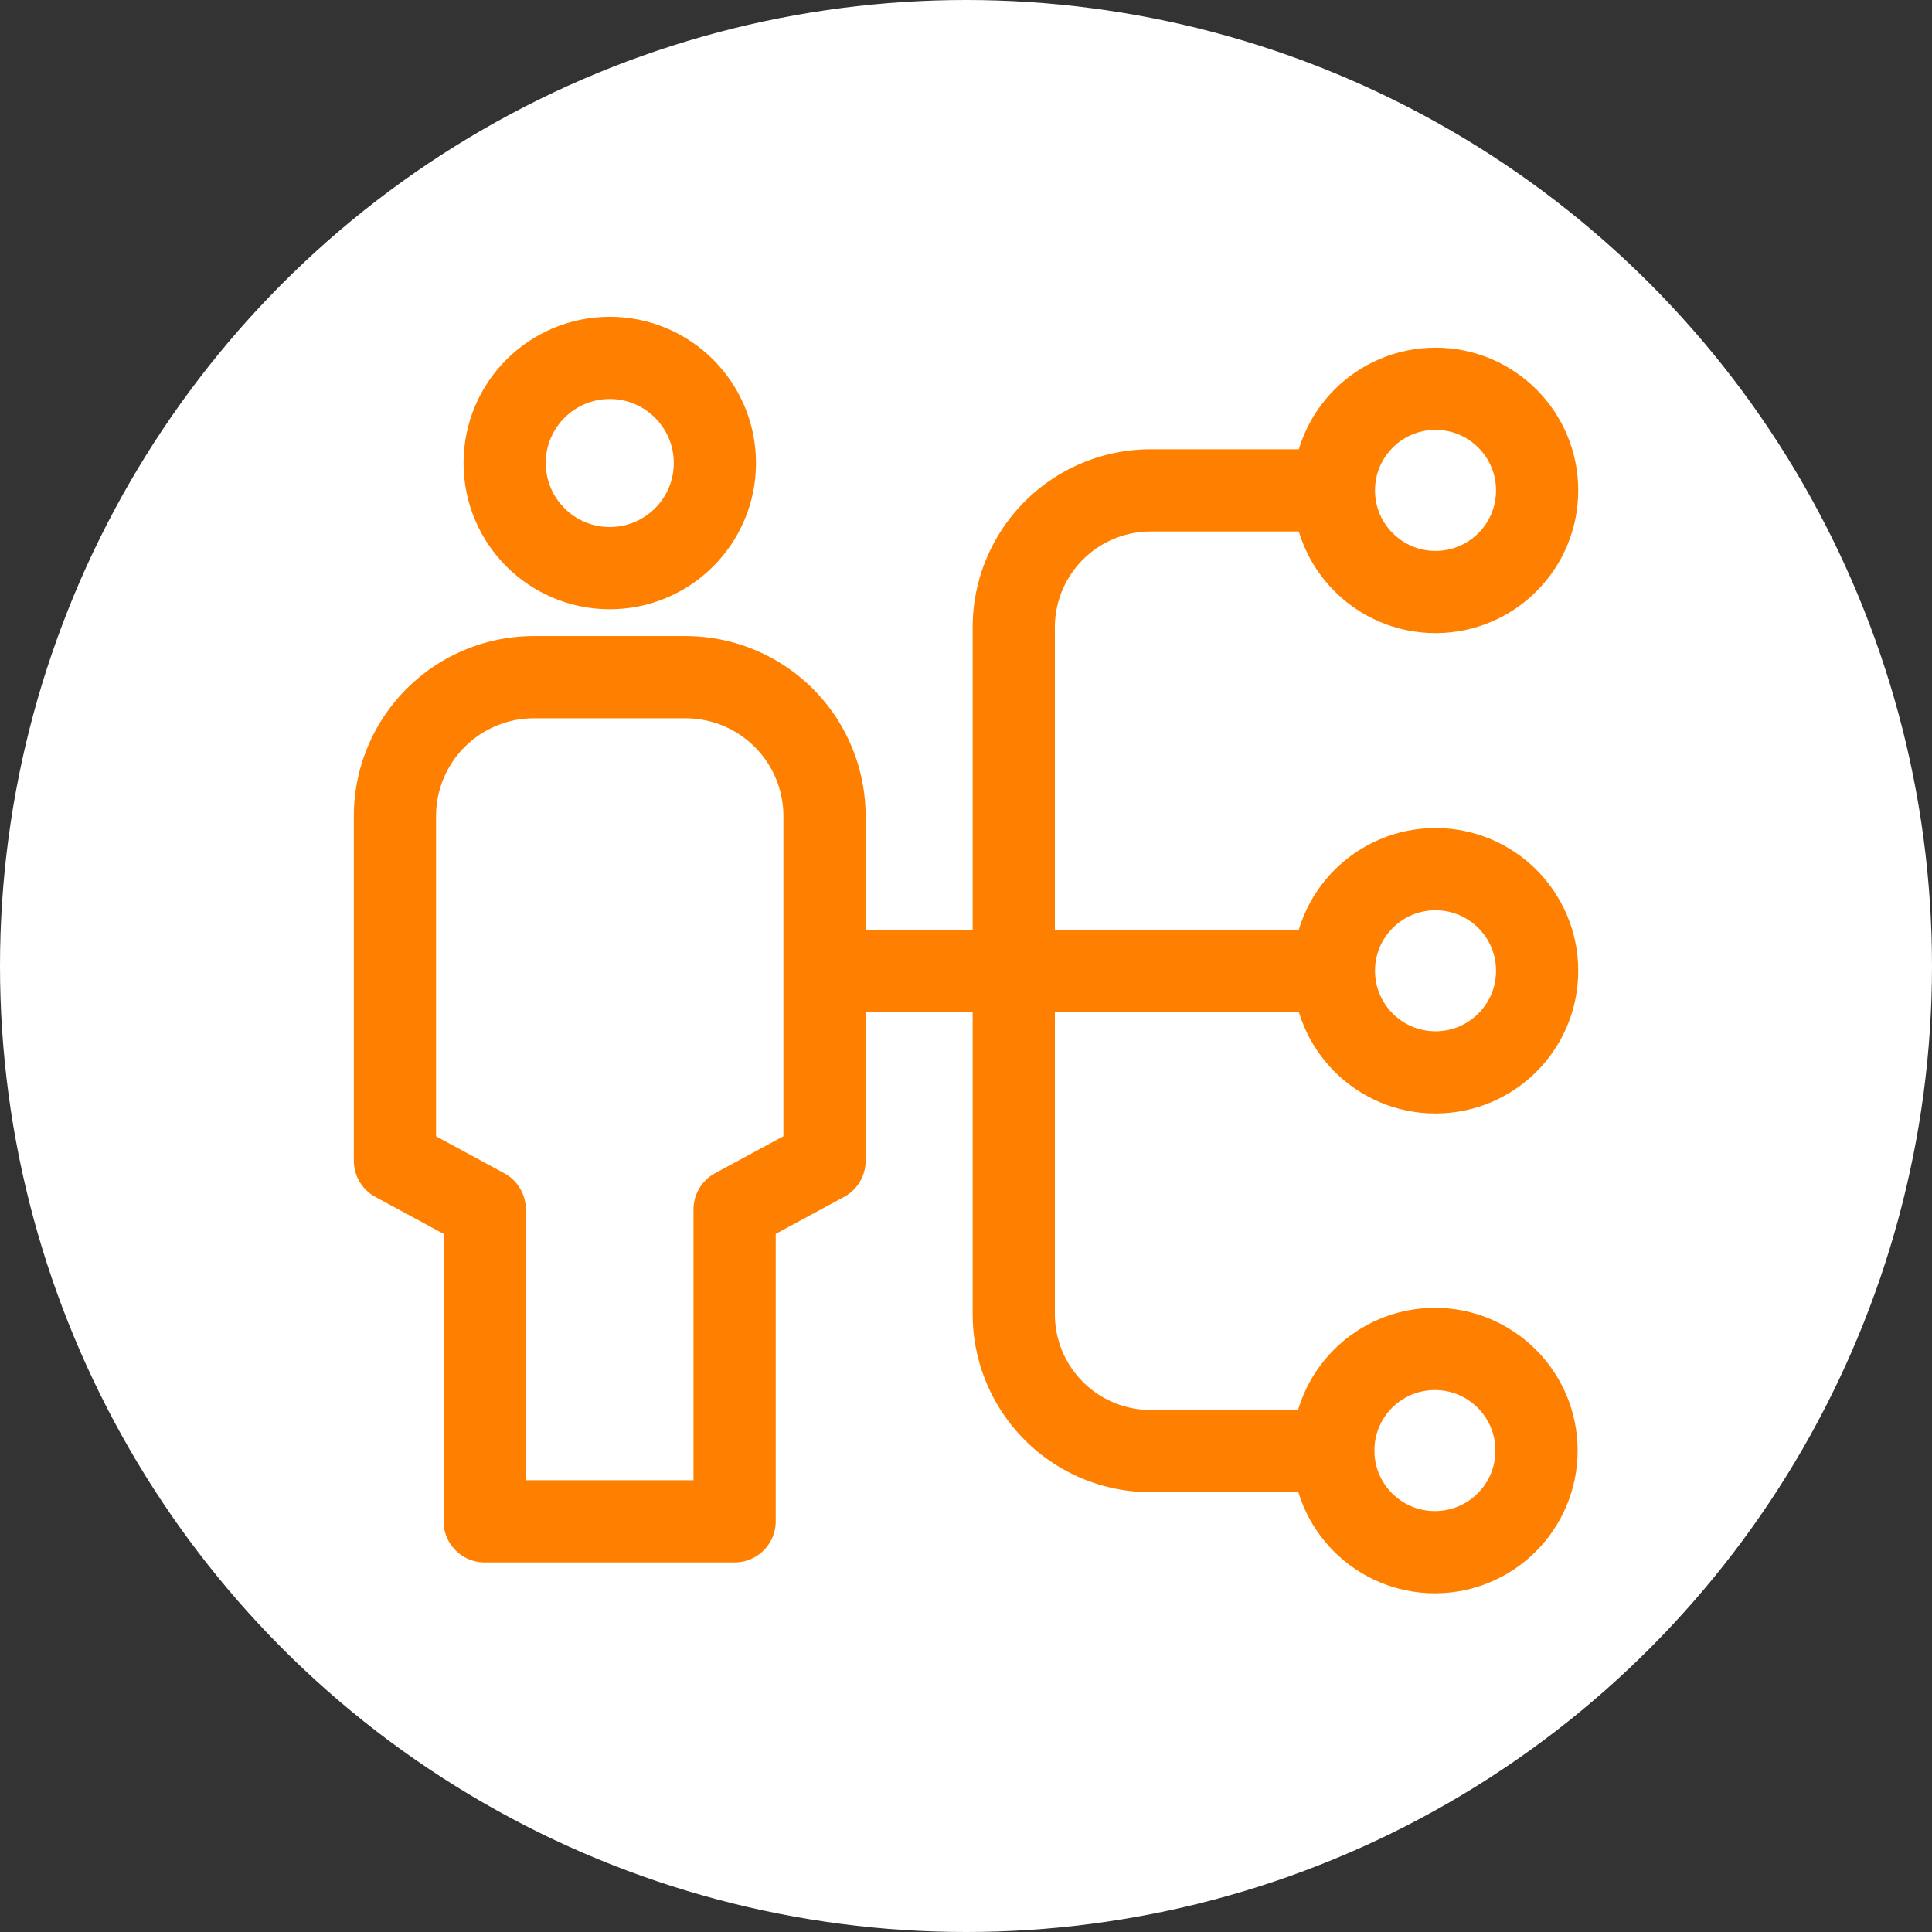 <svg xmlns="http://www.w3.org/2000/svg" width="47" height="47" viewBox="0 0 47 47">
  <rect x="0" y="0" width="47" height="47" fill="#333333" stroke="none"/>
  <g id="Groupe_20370" data-name="Groupe 20370" transform="translate(-14 -12.267)">
    <circle id="Ellipse_495" data-name="Ellipse 495" cx="23.5" cy="23.5" r="23.5" transform="translate(14 12.267)" fill="#fff"/>
    <g id="Groupe_20360" data-name="Groupe 20360" transform="translate(21.171 19.611)">
      <path id="Tracé_23488" data-name="Tracé 23488" d="M35.738,30.2H31.3a3.331,3.331,0,0,1-3.331-3.331V10.16A3.331,3.331,0,0,1,31.3,6.829h4.437" transform="translate(-10.478 -2.243)" fill="none" stroke="#ff8000" stroke-linecap="round" stroke-linejoin="round" stroke-miterlimit="10" stroke-width="2"/>
      <path id="Tracé_23489" data-name="Tracé 23489" d="M32.816,26.649H20.849" transform="translate(-7.556 -10.377)" fill="none" stroke="#ff8000" stroke-linecap="round" stroke-linejoin="round" stroke-miterlimit="10" stroke-width="2"/>
      <circle id="Ellipse_496" data-name="Ellipse 496" cx="2.472" cy="2.472" r="2.472" transform="translate(25.279 2.114)" fill="none" stroke="#ff8000" stroke-linecap="round" stroke-linejoin="round" stroke-miterlimit="10" stroke-width="2"/>
      <circle id="Ellipse_497" data-name="Ellipse 497" cx="2.472" cy="2.472" r="2.472" transform="translate(25.279 13.8)" fill="none" stroke="#ff8000" stroke-linecap="round" stroke-linejoin="round" stroke-miterlimit="10" stroke-width="2"/>
      <circle id="Ellipse_498" data-name="Ellipse 498" cx="2.472" cy="2.472" r="2.472" transform="translate(25.264 25.472)" fill="none" stroke="#ff8000" stroke-linecap="round" stroke-linejoin="round" stroke-miterlimit="10" stroke-width="2"/>
      <path id="Tracé_23490" data-name="Tracé 23490" d="M12.887,17.916V26.3L10.7,27.483v7.588H4.62V27.483L2.437,26.3V17.916a3.38,3.38,0,0,1,3.38-3.38H9.508a3.38,3.38,0,0,1,3.379,3.379Z" transform="translate(0 -5.406)" fill="none" stroke="#ff8000" stroke-linecap="round" stroke-linejoin="round" stroke-miterlimit="10" stroke-width="2"/>
      <circle id="Ellipse_499" data-name="Ellipse 499" cx="2.557" cy="2.557" r="2.557" transform="translate(5.106 1.363)" fill="none" stroke="#ff8000" stroke-linecap="round" stroke-linejoin="round" stroke-miterlimit="10" stroke-width="2"/>
    </g>
  </g>
</svg>

